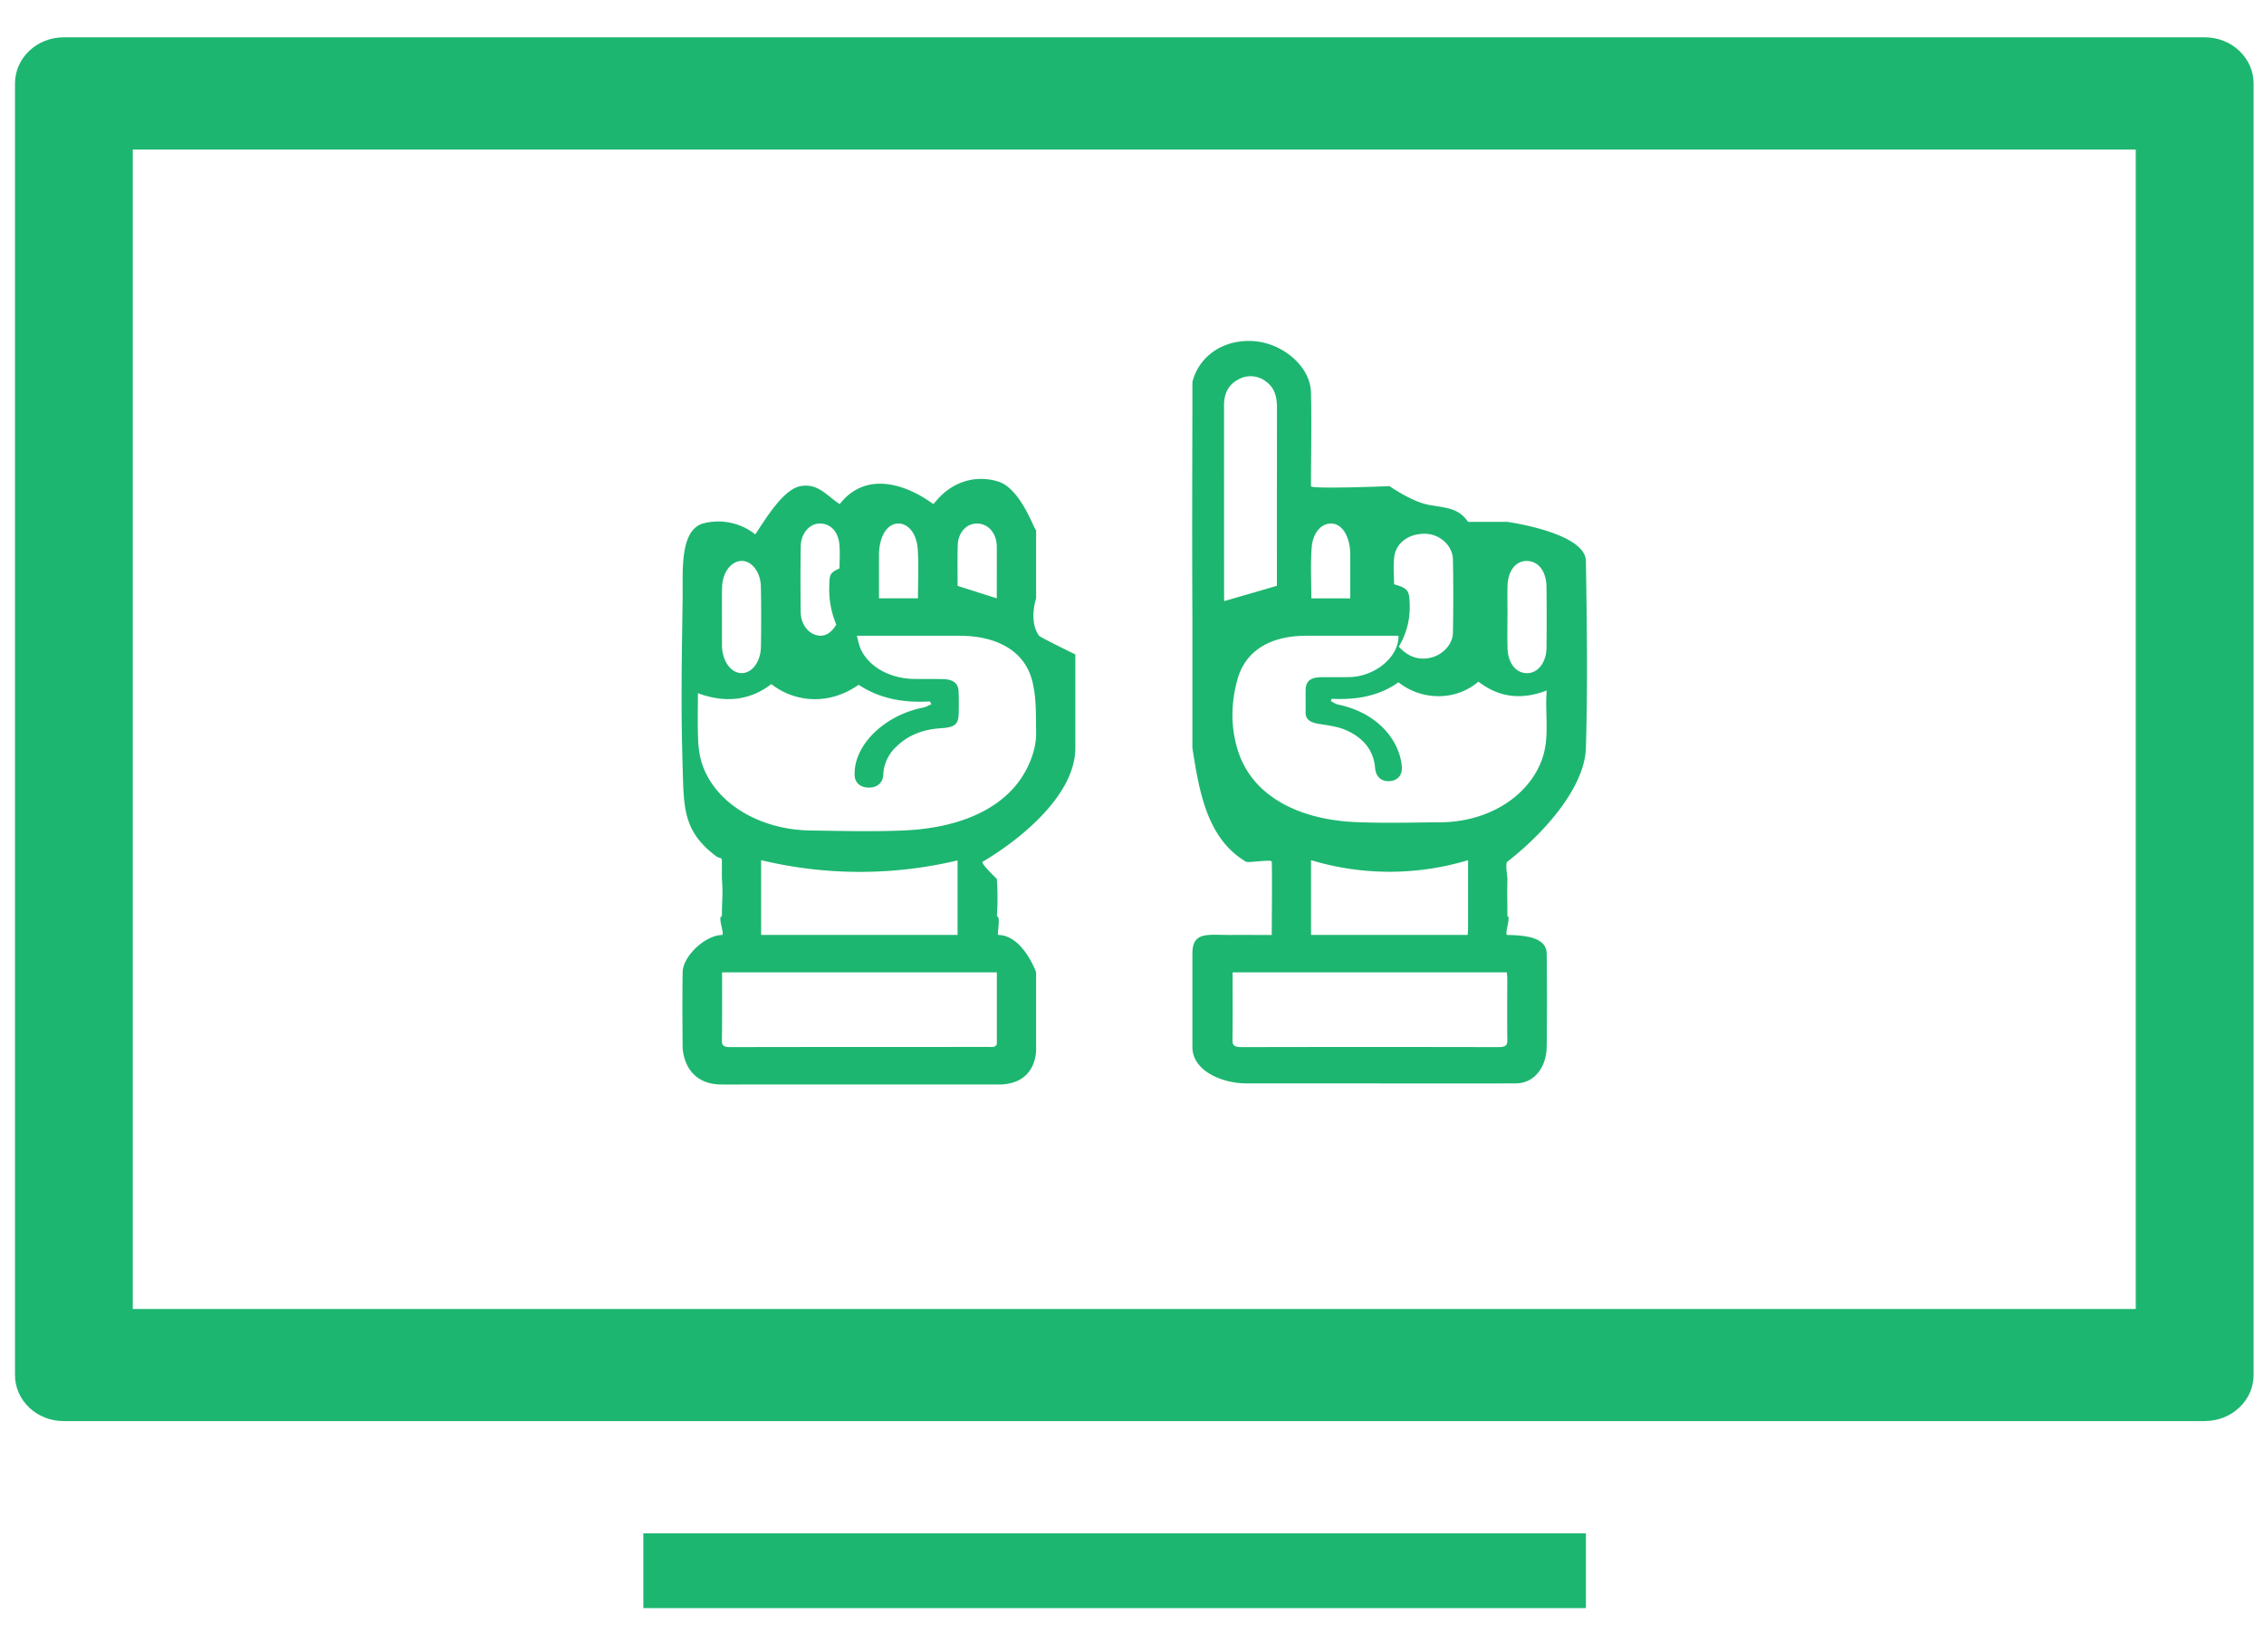 <svg width="37" height="27" viewBox="0 0 37 27" xmlns="http://www.w3.org/2000/svg"><title>6CBE6520-4F20-4EDC-B3DD-06C382533DE9</title><g fill="#1DB670" fill-rule="evenodd"><path d="M36.034 23.222H1.04c-.44 0-.795-.337-.795-.753V1.365C.245.949.6.61 1.04.61h34.994c.44 0 .796.338.796.754v21.104c0 .416-.356.753-.796.753zm-1.13-20.778H2.17V21.39h32.734V2.444zm-8.986 22.612v1.222H10.514v-.611-.611h15.404z"/><path d="M11.798 14.082c.001-.09-.026-.038-.103-.097-.536-.407-.519-.793-.539-1.457-.03-.995-.014-1.755 0-2.75.006-.429-.057-1.138.357-1.23a.975.975 0 0 1 .83.184c.163-.24.453-.736.739-.788.283-.05.412.14.641.294.423-.545 1.08-.332 1.53 0l.057-.065c.258-.3.633-.42 1.006-.303.39.121.617.885.617.781v1.127s-.126.374.048.61c.019.027.593.306.593.306v1.528c0 .753-.86 1.473-1.515 1.86-.038.022.232.28.232.28s.025.277 0 .61c.071.003-.004.305.025.306.402.007.617.61.617.61v1.223s.048.611-.617.611H11.798c-.642 0-.642-.61-.642-.61s-.008-.701 0-1.223c.004-.266.368-.604.642-.611.054-.002-.079-.306 0-.306 0-.309.02-.33 0-.61-.002-.03 0-.28 0-.28zm2.235-2.892c-.517.36-1.074.267-1.427-.011-.344.263-.74.317-1.2.149 0 .265-.008.52.004.775.006.138.028.28.076.413.225.62.936 1.045 1.764 1.055.515.007 1.032.022 1.545-.002.987-.047 1.784-.423 2.06-1.178.05-.133.08-.276.078-.414-.005-.287.008-.581-.066-.86-.126-.478-.57-.728-1.188-.728h-1.676c.023.081.034.153.065.22.138.296.487.485.892.486.148 0 .297-.001.446.002.17.003.255.068.26.201.005.117.004.234.002.351-.003.187-.057.236-.292.251-.298.019-.54.117-.726.3a.663.663 0 0 0-.214.44c0 .015 0 .03-.003.046-.017.116-.108.187-.238.184-.136-.002-.224-.08-.228-.203-.017-.49.484-.98 1.122-1.105.048-.01.09-.037.134-.056l-.028-.044c-.434.026-.829-.049-1.162-.272zm-2.232 4.699v.143c0 .324.002.648-.003.972-.002.08.03.107.14.107 1.404-.003 2.807-.002 4.21-.003.067 0 .143.013.143-.069v-1.15H11.8zm3.848-.611V14.06a6.897 6.897 0 0 1-3.21-.004v1.222h3.21zM13.552 9.6c.005-.223.006-.233.168-.313 0-.13.01-.26-.002-.389-.02-.22-.154-.35-.332-.343-.161.007-.297.166-.3.375a37.98 37.98 0 0 0 0 1.073c.001.172.096.316.221.364.142.055.261.002.36-.16-.078-.19-.12-.39-.115-.607zm-1.753.944c.003.253.14.449.314.455.175.006.32-.182.323-.438.005-.325.005-.65-.001-.975-.005-.238-.149-.422-.314-.42-.172.002-.315.19-.32.43-.005.166-.002.33-.002.495v.453zm4.491-.767V9.65c0-.24.002-.48 0-.721-.002-.212-.135-.368-.315-.374-.176-.006-.319.146-.323.359-.006.228-.002.456-.002.66l.64.203zm-1.288 0c0-.272.014-.541-.004-.805-.02-.278-.18-.443-.355-.414-.167.028-.279.238-.278.522v.697h.637zM20.784 14.08c-.002-.043-.38.025-.423 0-.635-.376-.763-1.146-.874-1.858V11v-.917c-.006-1.12-.003-2.24 0-3.36v-.48c.114-.45.548-.72 1.048-.664.428.047.88.4.89.838.012.512 0 1.015 0 1.527 0 .053 1.284 0 1.284 0s.36.254.642.306c.28.051.48.045.642.278h.642s1.276.176 1.283.639c.016.995.03 2.06 0 3.055-.02.675-.74 1.44-1.283 1.858-.038.029 0 .24 0 .281-.006.343 0 .246 0 .611.065 0-.057.304 0 .306.283.006.638.033.642.305.006.517.006 1.011 0 1.528-.004.298-.178.593-.512.593-1.028.002-2.054 0-3.081 0h-1.316c-.403-.002-.88-.207-.881-.593v-1.528c0-.377.264-.3.655-.305.029-.002.592.002.642 0 0-.334.008-.88 0-1.198zm.98-2.661l-.015.037c.04.02.076.048.119.057.686.144 1.014.623 1.042 1.02.01.141-.076.227-.21.232-.132.004-.215-.076-.228-.22-.024-.285-.193-.498-.5-.624-.132-.053-.287-.07-.433-.095-.13-.022-.205-.073-.202-.188.003-.123-.002-.246.001-.37.005-.14.081-.2.258-.202.155-.002.311.002.466-.002.419-.013.802-.335.793-.675H21.348c-.59 0-.996.244-1.126.718-.108.392-.112.797.018 1.186.244.728 1.002 1.103 1.92 1.141.46.02.924.006 1.385.003.767-.006 1.422-.41 1.649-1.01.14-.372.051-.753.083-1.144-.426.164-.79.107-1.115-.144a1 1 0 0 1-.653.237 1.046 1.046 0 0 1-.654-.227c-.315.225-.687.29-1.09.27zm-1.62 4.47c0 .377.004.742-.002 1.105-.002.092.036.117.157.117 1.395-.003 2.79-.003 4.185 0 .126 0 .152-.032.15-.12-.005-.332-.001-.664-.001-.995 0-.035-.005-.07-.007-.107h-4.481zm.724-6.316v-.317l.001-2.603c0-.167-.038-.317-.178-.417a.407.407 0 0 0-.45-.037c-.166.086-.237.232-.237.422l.001 3.149c0 .029.006.058.005.052l.858-.249zm3.125 4.483a4.443 4.443 0 0 1-2.567 0v1.222h2.56c.003-.044.006-.078.006-.112v-1.11zm-1.133-3.489c.158.174.342.23.545.174.187-.053.338-.22.34-.404.007-.398.008-.796 0-1.194-.004-.225-.208-.41-.44-.42-.264-.012-.485.136-.518.371-.02.15-.004.303-.004.453.224.065.248.102.255.31.01.25-.043.485-.178.71zm1.776-.498c0 .177-.004.354.002.531.009.246.143.405.327.4.173-.005.306-.178.309-.416.004-.331.003-.662 0-.992-.003-.256-.132-.423-.321-.425-.182-.003-.31.16-.316.413-.004.163 0 .326 0 .489zm-2.569-.291v-.716c0-.268-.113-.476-.273-.503-.177-.03-.339.126-.358.394-.02.27-.005.545-.005.825h.636z"/></g></svg>